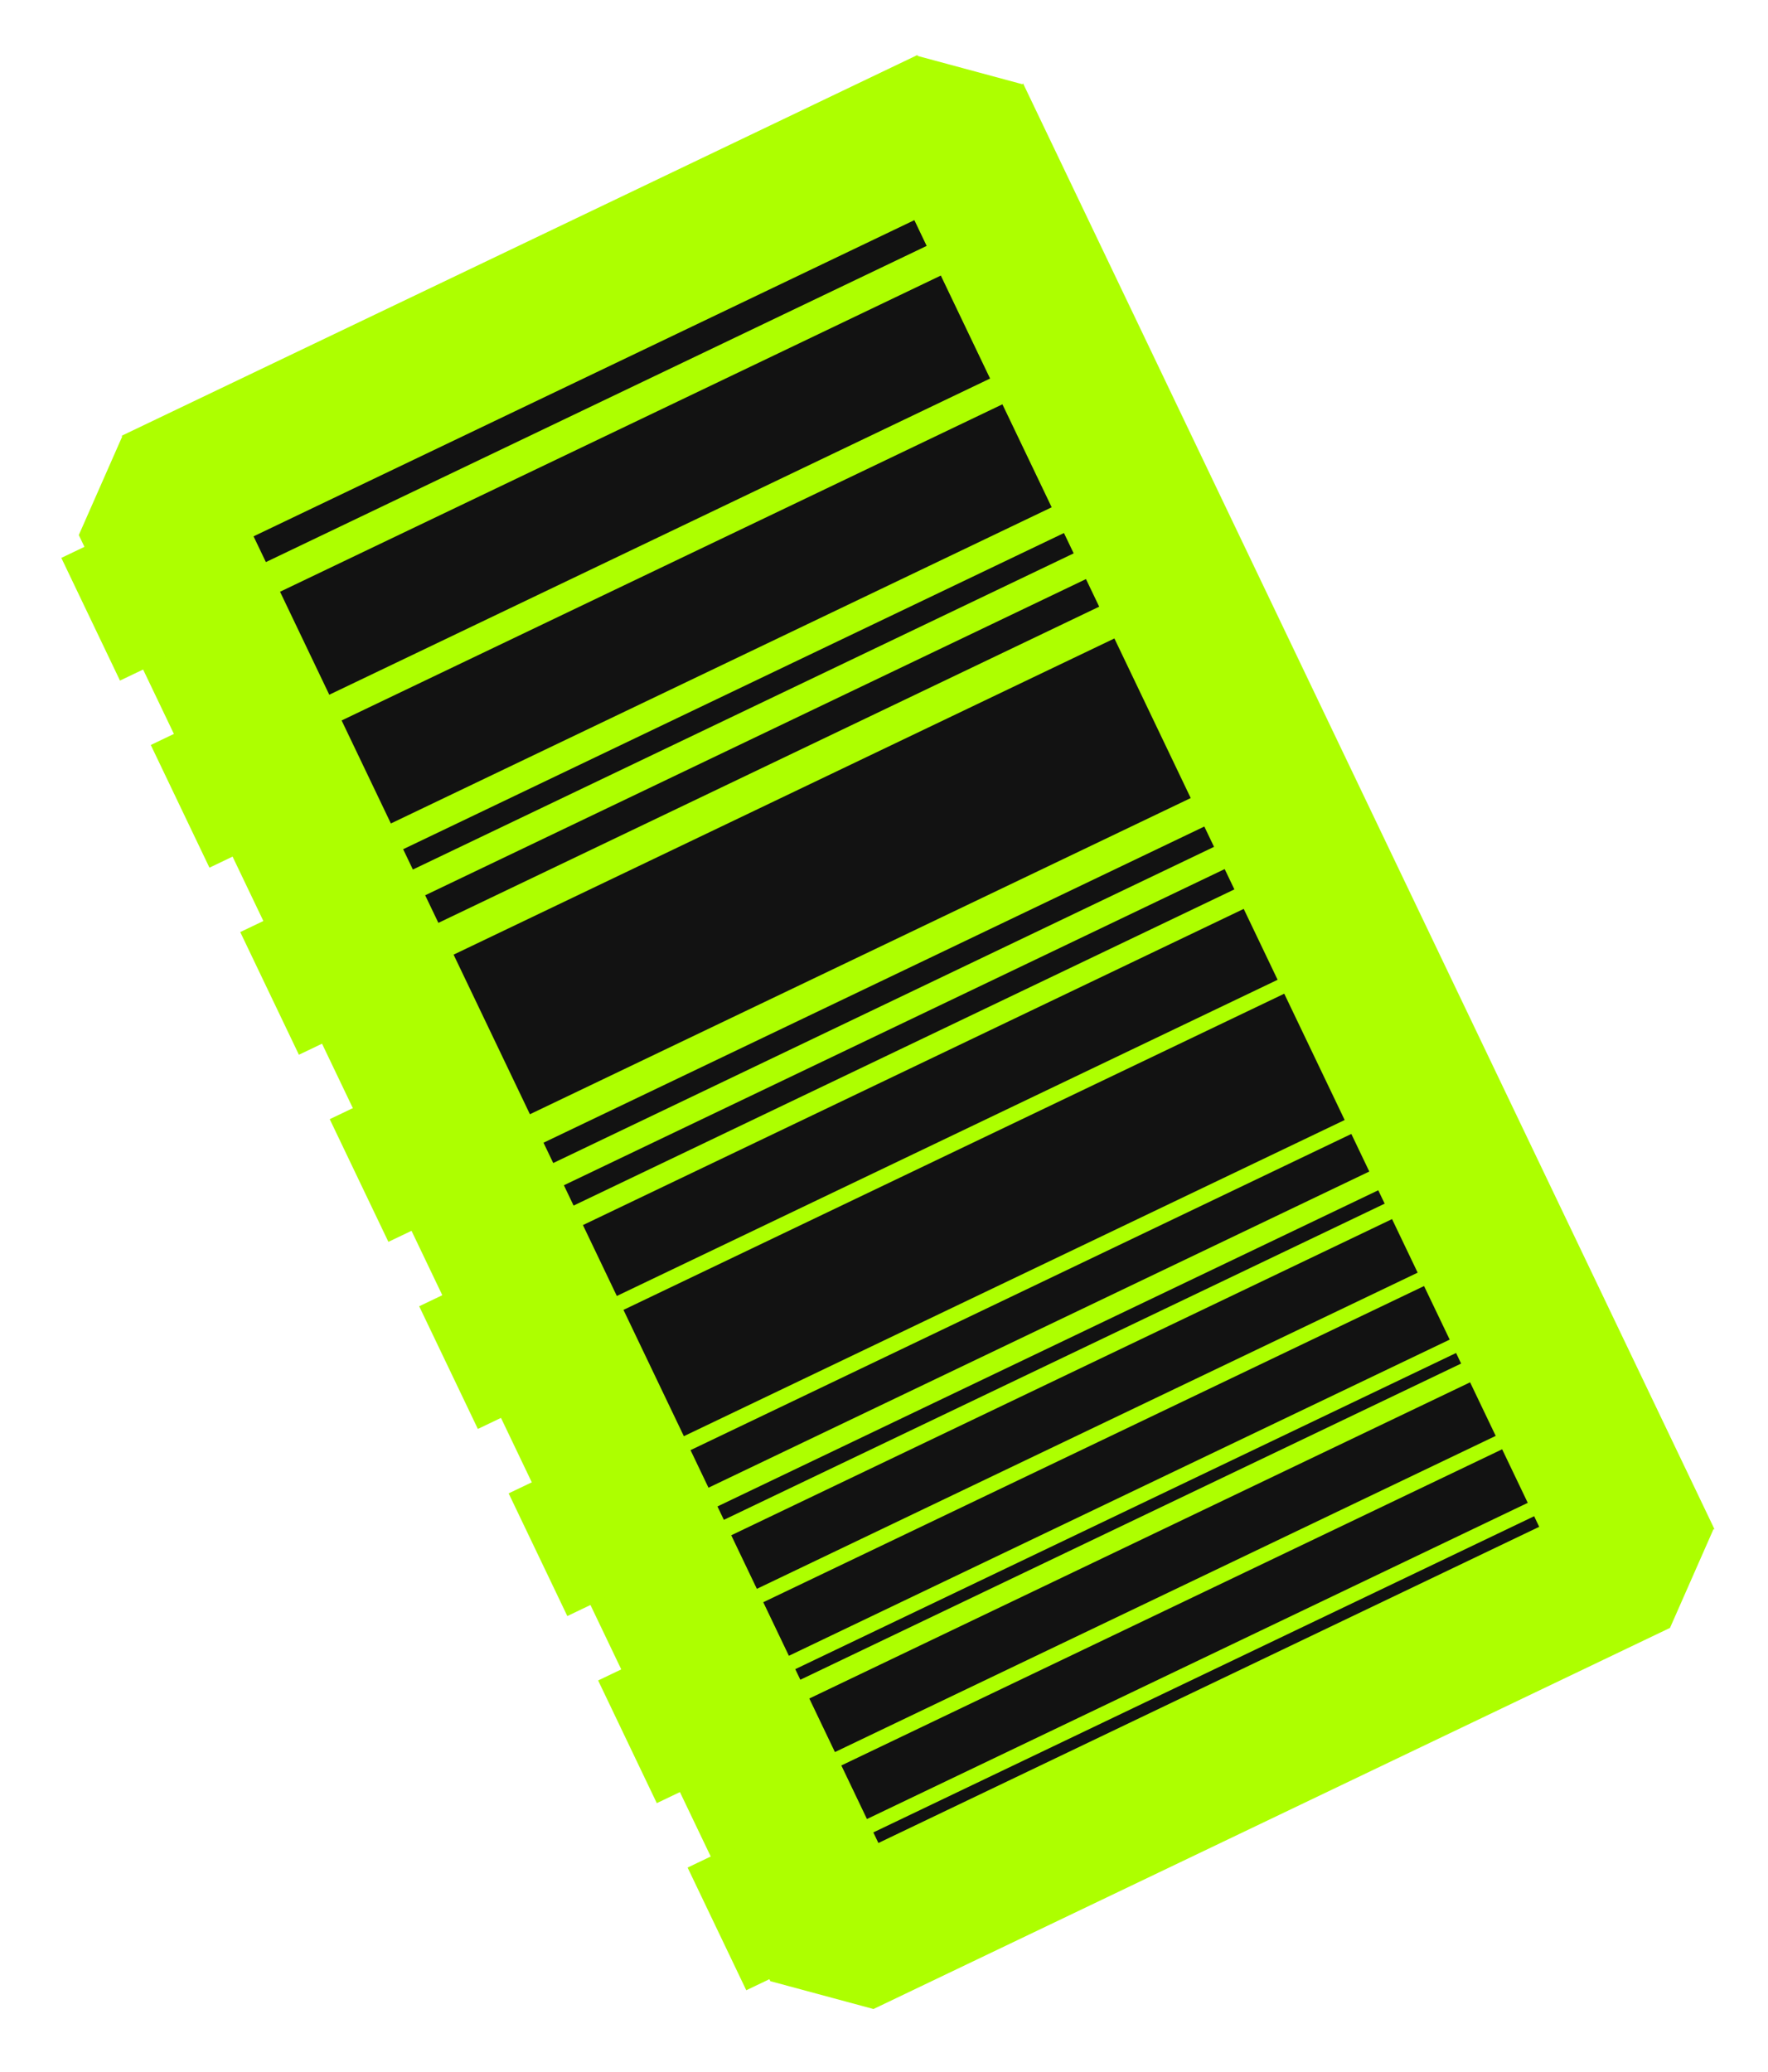 <svg width="70" height="82" viewBox="0 0 70 82" fill="none" xmlns="http://www.w3.org/2000/svg">
<path fill-rule="evenodd" clip-rule="evenodd" d="M66.12 64.434L67.843 60.523L67.884 60.534L40.504 3.296L40.487 3.336L36.32 2.211L36.337 2.171L4.801 17.256L4.843 17.268L3.12 21.178L30.5 78.417L34.584 79.519L66.12 64.434Z" fill="#ADFF00"/>
<path d="M10.039 21.229L36.202 8.714L36.689 9.733L10.527 22.248L10.039 21.229Z" fill="#121212"/>
<path d="M28.406 59.627L54.569 47.112L54.823 47.642L28.66 60.157L28.406 59.627Z" fill="#121212"/>
<path d="M11.088 23.422L37.25 10.907L39.2 14.983L13.037 27.498L11.088 23.422Z" fill="#121212"/>
<path d="M28.952 60.768L55.115 48.253L56.129 50.373L29.966 62.888L28.952 60.768Z" fill="#121212"/>
<path d="M32.043 67.229L58.205 54.714L59.219 56.834L33.057 69.349L32.043 67.229Z" fill="#121212"/>
<path d="M13.526 28.517L39.688 16.003L41.639 20.079L15.476 32.594L13.526 28.517Z" fill="#121212"/>
<path d="M17.959 37.786L44.122 25.271L47.144 31.588L20.981 44.103L17.959 37.786Z" fill="#121212"/>
<path d="M30.22 63.418L56.382 50.903L57.397 53.023L31.234 65.538L30.22 63.418Z" fill="#121212"/>
<path d="M33.311 69.879L59.474 57.364L60.488 59.484L34.325 71.999L33.311 69.879Z" fill="#121212"/>
<path d="M16.834 35.436L42.997 22.921L43.52 24.013L17.357 36.528L16.834 35.436Z" fill="#121212"/>
<path d="M15.962 33.613L42.125 21.098L42.51 21.902L16.347 34.417L15.962 33.613Z" fill="#121212"/>
<path d="M31.487 66.067L57.65 53.553L57.85 53.971L31.687 66.486L31.487 66.067Z" fill="#121212"/>
<path d="M34.578 72.529L60.741 60.014L60.941 60.433L34.778 72.948L34.578 72.529Z" fill="#121212"/>
<path d="M21.519 45.23L47.682 32.715L48.067 33.519L21.904 46.034L21.519 45.23Z" fill="#121212"/>
<path d="M22.326 46.914L48.488 34.399L48.873 35.203L22.71 47.718L22.326 46.914Z" fill="#121212"/>
<path d="M23.08 48.49L49.242 35.975L50.584 38.781L24.422 51.296L23.08 48.49Z" fill="#121212"/>
<path d="M24.685 51.847L50.847 39.332L53.239 44.331L27.076 56.846L24.685 51.847Z" fill="#121212"/>
<path d="M27.34 57.398L53.503 44.883L54.214 46.37L28.051 58.885L27.34 57.398Z" fill="#121212"/>
<rect x="4.26" y="21.206" width="5.383" height="2.031" transform="rotate(64.436 4.26 21.206)" fill="#ADFF00"/>
<rect x="7.802" y="28.611" width="5.383" height="2.031" transform="rotate(64.436 7.802 28.611)" fill="#ADFF00"/>
<rect x="11.344" y="36.016" width="5.383" height="2.031" transform="rotate(64.436 11.344 36.016)" fill="#ADFF00"/>
<rect x="14.887" y="43.422" width="5.383" height="2.031" transform="rotate(64.436 14.887 43.422)" fill="#ADFF00"/>
<rect x="18.429" y="50.827" width="5.383" height="2.031" transform="rotate(64.436 18.429 50.827)" fill="#ADFF00"/>
<rect x="21.971" y="58.233" width="5.383" height="2.031" transform="rotate(64.436 21.971 58.233)" fill="#ADFF00"/>
<rect x="25.514" y="65.638" width="5.383" height="2.031" transform="rotate(64.436 25.514 65.638)" fill="#ADFF00"/>
<rect x="29.056" y="73.044" width="5.383" height="2.031" transform="rotate(64.436 29.056 73.044)" fill="#ADFF00"/>
</svg>
